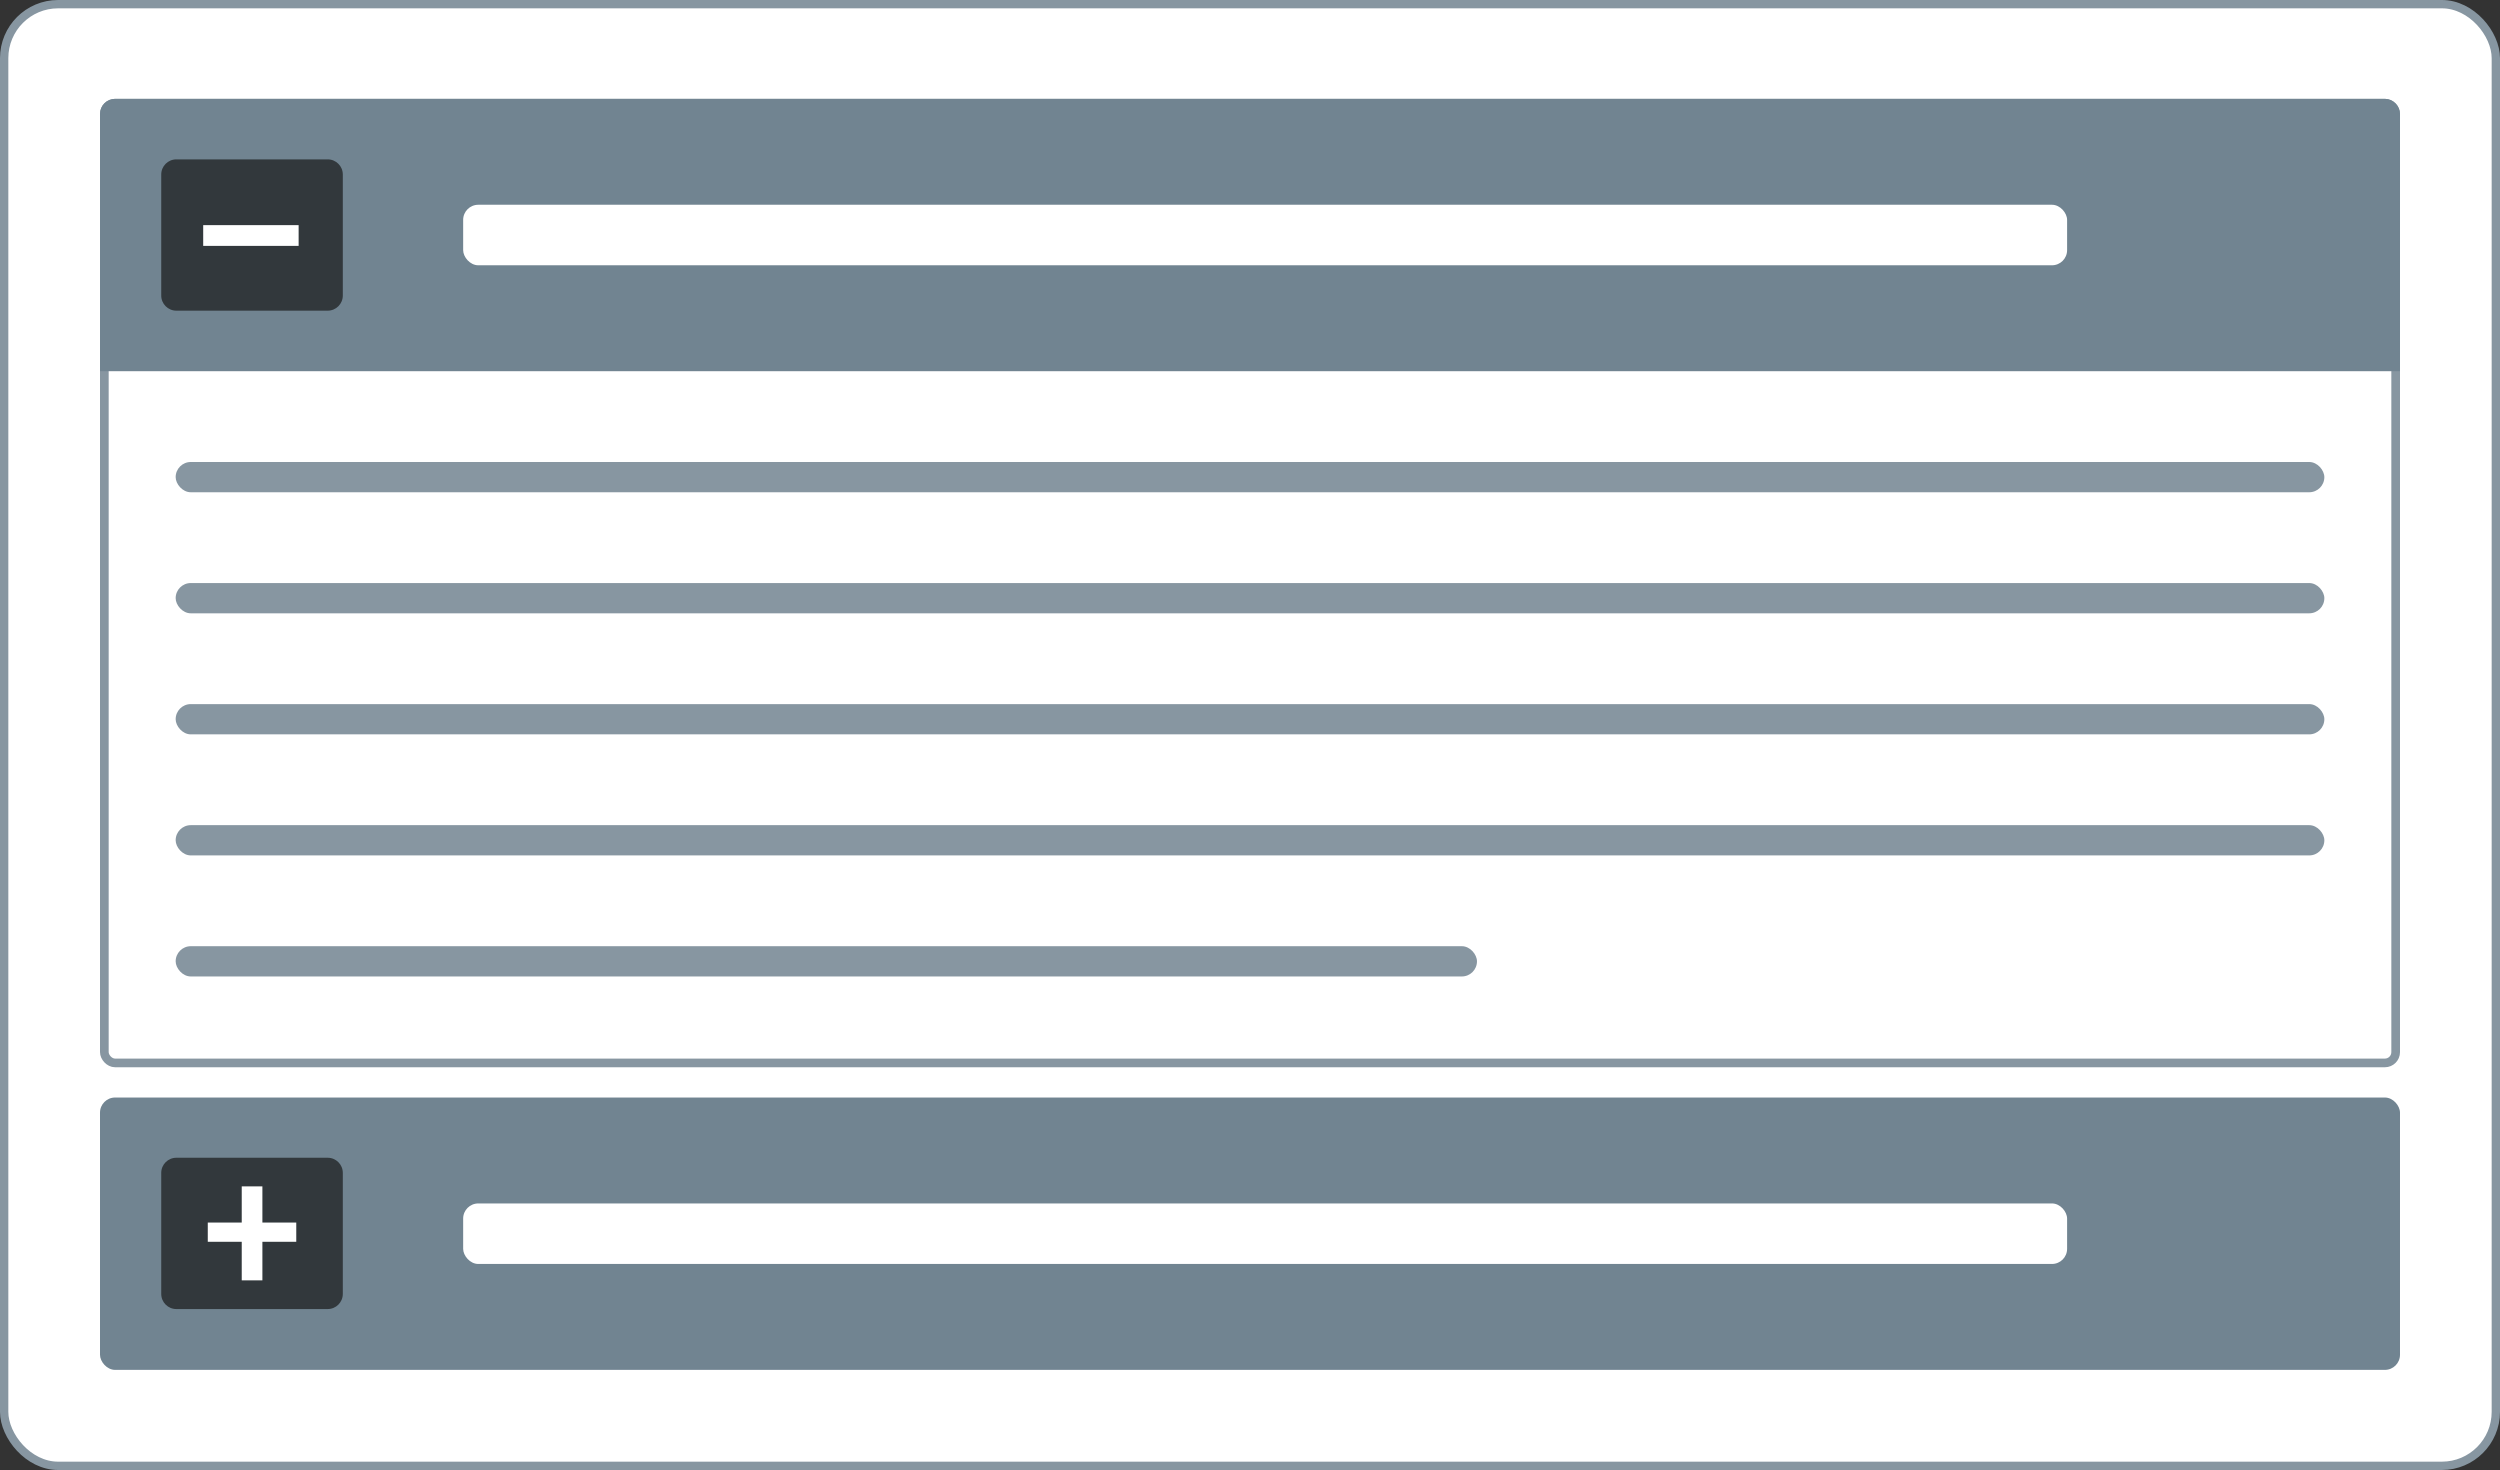 <svg xmlns="http://www.w3.org/2000/svg" width="500" height="294" fill="none" ><rect width="100%" height="100%" fill="#333333" stroke="none"/><rect x=".833" y=".833" width="498.333" height="292.333" rx="10.795" fill="#fff"/><rect x=".833" y=".833" width="498.333" height="292.333" rx="10.795" stroke="#8796a1" stroke-width="1.667"/><rect x="20" y="219.504" width="460" height="54.474" rx="3.026" fill="#718491"/><rect x="92.632" y="240.688" width="320.789" height="12.105" rx="3.026" fill="#fff"/><path d="M32.247 234.575c0-1.671 1.355-3.026 3.026-3.026h30.263c1.671 0 3.026 1.355 3.026 3.026v24.211c0 1.671-1.355 3.026-3.026 3.026H35.273c-1.671 0-3.026-1.355-3.026-3.026v-24.211z" fill="#32383c"/><g fill="#fff"><path d="M59.253 244.51v3.848H41.555v-3.848h17.698zm-6.774-7.235v18.797h-4.132v-18.797h4.132z"/><rect x="20.868" y="20.635" width="458.265" height="191.949" rx="2.159" stroke="#8796a1" stroke-width="1.735"/></g><path d="M21.513 22.794c0-.836.677-1.513 1.513-1.513h453.948c.835 0 1.513.678 1.513 1.513v49.934H21.513V22.794z" fill="#718491" stroke="#718491" stroke-width="3.026"/><path d="M32.247 34.899c0-1.671 1.355-3.026 3.026-3.026h30.263c1.671 0 3.026 1.355 3.026 3.026v24.21c0 1.671-1.355 3.026-3.026 3.026H35.273c-1.671 0-3.026-1.355-3.026-3.026v-24.21z" fill="#32383c"/><g fill="#fff"><path d="M59.726 45.027v4.15H40.64v-4.15h19.086z"/><rect x="92.632" y="40.952" width="320.789" height="12.105" rx="3.026"/></g><g fill="#8796a1"><rect x="35.132" y="92.399" width="429.737" height="6.053" rx="3.026"/><rect x="35.132" y="116.61" width="429.737" height="6.053" rx="3.026"/><rect x="35.132" y="140.82" width="429.737" height="6.053" rx="3.026"/><rect x="35.132" y="165.031" width="429.737" height="6.053" rx="3.026"/><rect x="35.132" y="189.241" width="260.263" height="6.053" rx="3.026"/></g></svg>